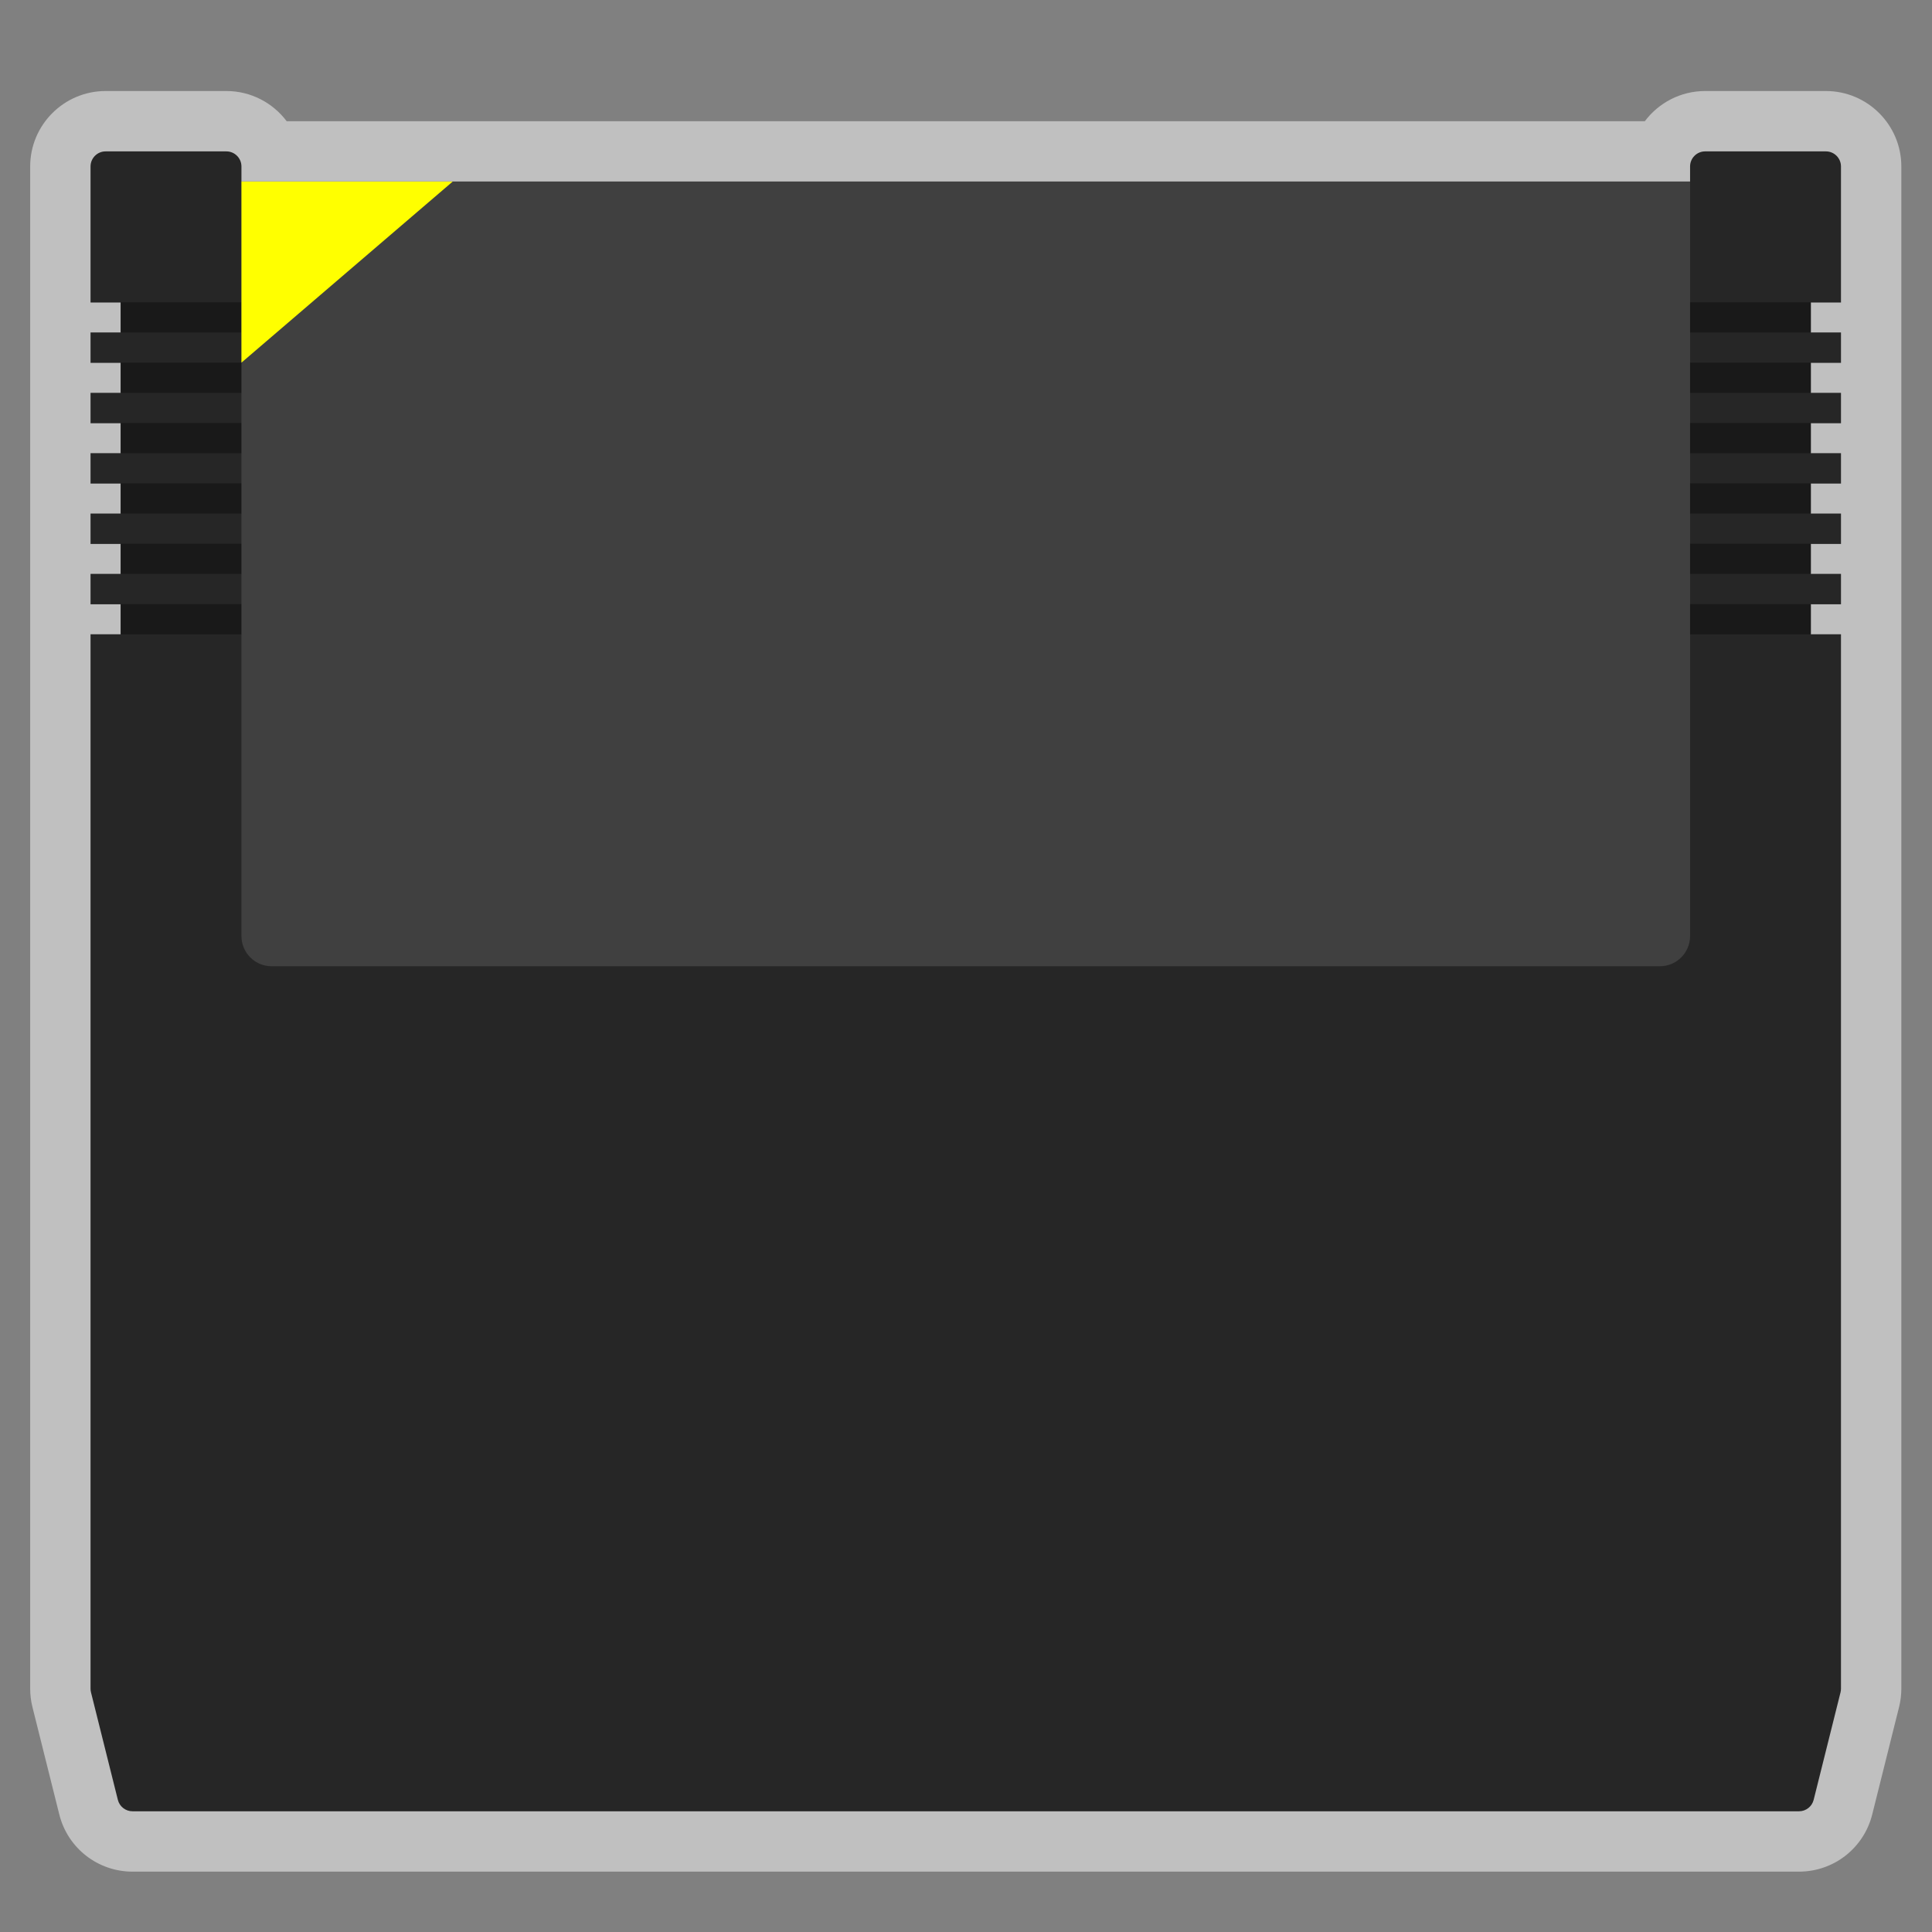 <?xml version="1.0" encoding="UTF-8" standalone="no"?>
<svg
   xmlns:dc="http://purl.org/dc/elements/1.1/"
   xmlns:cc="http://creativecommons.org/ns#"
   xmlns:rdf="http://www.w3.org/1999/02/22-rdf-syntax-ns#"
   xmlns:svg="http://www.w3.org/2000/svg"
   xmlns="http://www.w3.org/2000/svg"
   viewBox="0 0 341.333 341.333"
   height="256"
   width="256"
   xml:space="preserve"
   id="svg2"
   version="1.1"><rect x="0" y="0" width="341.333" height="341.333" fill="#808080" stroke="none"/><defs
     id="defs6"><clipPath
       id="clipPath18"
       clipPathUnits="userSpaceOnUse"><path
         id="path16"
         d="M 0,256 H 256 V 0 H 0 Z" /></clipPath><clipPath
       id="clipPath26"
       clipPathUnits="userSpaceOnUse"><path
         id="path24"
         d="M 4,244 H 252 V 8 H 4 Z" /></clipPath></defs><g
     transform="matrix(1.333,0,0,-1.333,0,341.333)"
     id="g10"><g
       id="g12"><g
         clip-path="url(#clipPath18)"
         id="g14"><g
           id="g20"><g
             id="g22" /><g
             id="g34"><g
               style="opacity:0.5"
               id="g32"
               clip-path="url(#clipPath26)"><g
                 id="g30"
                 transform="translate(242,244)"><path
                   id="path28"
                   style="fill:#ffffff;fill-opacity:1;fill-rule:nonzero;stroke:none"
                   d="m 0,0 h -16 c -3.265,0 -6.169,-1.572 -7.995,-4 h -180.01 c -1.826,2.428 -4.73,4 -7.995,4 h -16 c -5.514,0 -10,-4.486 -10,-10 v -18.029 -8 -8 -8 -8 -8 -8 -135.724 c 0,-0.817 0.101,-1.633 0.298,-2.426 l 3.562,-14.247 c 1.115,-4.459 5.104,-7.574 9.702,-7.574 H -3.562 c 4.598,0 8.587,3.115 9.702,7.575 l 3.561,14.246 c 0.198,0.793 0.299,1.609 0.299,2.426 v 135.724 8 8 8 8 8 8 L 10,-10 C 10,-4.486 5.514,0 0,0" /></g></g></g></g><g
           transform="translate(244,215.971)"
           id="g36"><path
             id="path38"
             style="fill:#262626;fill-opacity:1;fill-rule:nonzero;stroke:none"
             d="m 0,0 v 18.029 c 0,1.105 -0.896,2 -2,2 h -16 c -1.104,0 -2,-0.895 -2,-2 v -2 h -192 v 2 c 0,1.105 -0.896,2 -2,2 h -16 c -1.104,0 -2,-0.895 -2,-2 V 0 h 4 v -3.971 h -4 V -8 h 4 v -3.971 h -4 V -16 h 4 v -3.971 h -4 V -24 h 4 v -3.971 h -4 V -32 h 4 v -3.971 h -4 V -40 h 4 v -3.971 h -4 v -139.753 c 0,-0.164 0.02,-0.327 0.06,-0.485 l 3.561,-14.247 c 0.223,-0.89 1.023,-1.515 1.941,-1.515 H -5.562 c 0.918,0 1.718,0.625 1.941,1.515 l 3.561,14.247 c 0.039,0.158 0.06,0.321 0.06,0.485 V -43.971 H -4 V -40 h 4 v 4.029 H -4 V -32 h 4 v 4.029 H -4 V -24 h 4 v 4.029 H -4 V -16 h 4 v 4.029 H -4 V -8 h 4 v 4.029 H -4 L -4,0 Z" /></g><path
           id="path40"
           style="fill:#191919;fill-opacity:1;fill-rule:nonzero;stroke:none"
           d="M 240,212 H 16 v 4 h 224 z" /><path
           id="path42"
           style="fill:#191919;fill-opacity:1;fill-rule:nonzero;stroke:none"
           d="M 240,204 H 16 v 4 h 224 z" /><path
           id="path44"
           style="fill:#191919;fill-opacity:1;fill-rule:nonzero;stroke:none"
           d="M 240,196 H 16 v 4 h 224 z" /><path
           id="path46"
           style="fill:#191919;fill-opacity:1;fill-rule:nonzero;stroke:none"
           d="M 240,188 H 16 v 4 h 224 z" /><path
           id="path48"
           style="fill:#191919;fill-opacity:1;fill-rule:nonzero;stroke:none"
           d="M 240,180 H 16 v 4 h 224 z" /><path
           id="path50"
           style="fill:#191919;fill-opacity:1;fill-rule:nonzero;stroke:none"
           d="M 240,172 H 16 v 4 h 224 z" /><g
           transform="translate(220,128)"
           id="g52"><path
             id="path54"
             style="fill:#404040;fill-opacity:1;fill-rule:nonzero;stroke:none"
             d="m 0,0 h -184 c -2.209,0 -4,1.791 -4,4 V 104 H 4 V 4 C 4,1.791 2.209,0 0,0" /></g><g
           transform="translate(60,232)"
           id="g56"><path
             id="path58"
             style="fill:#ffff00;fill-opacity:1;fill-rule:nonzero;stroke:none"
             d="M 0,0 -28,-24 V 0 Z" /></g></g></g></g></svg>